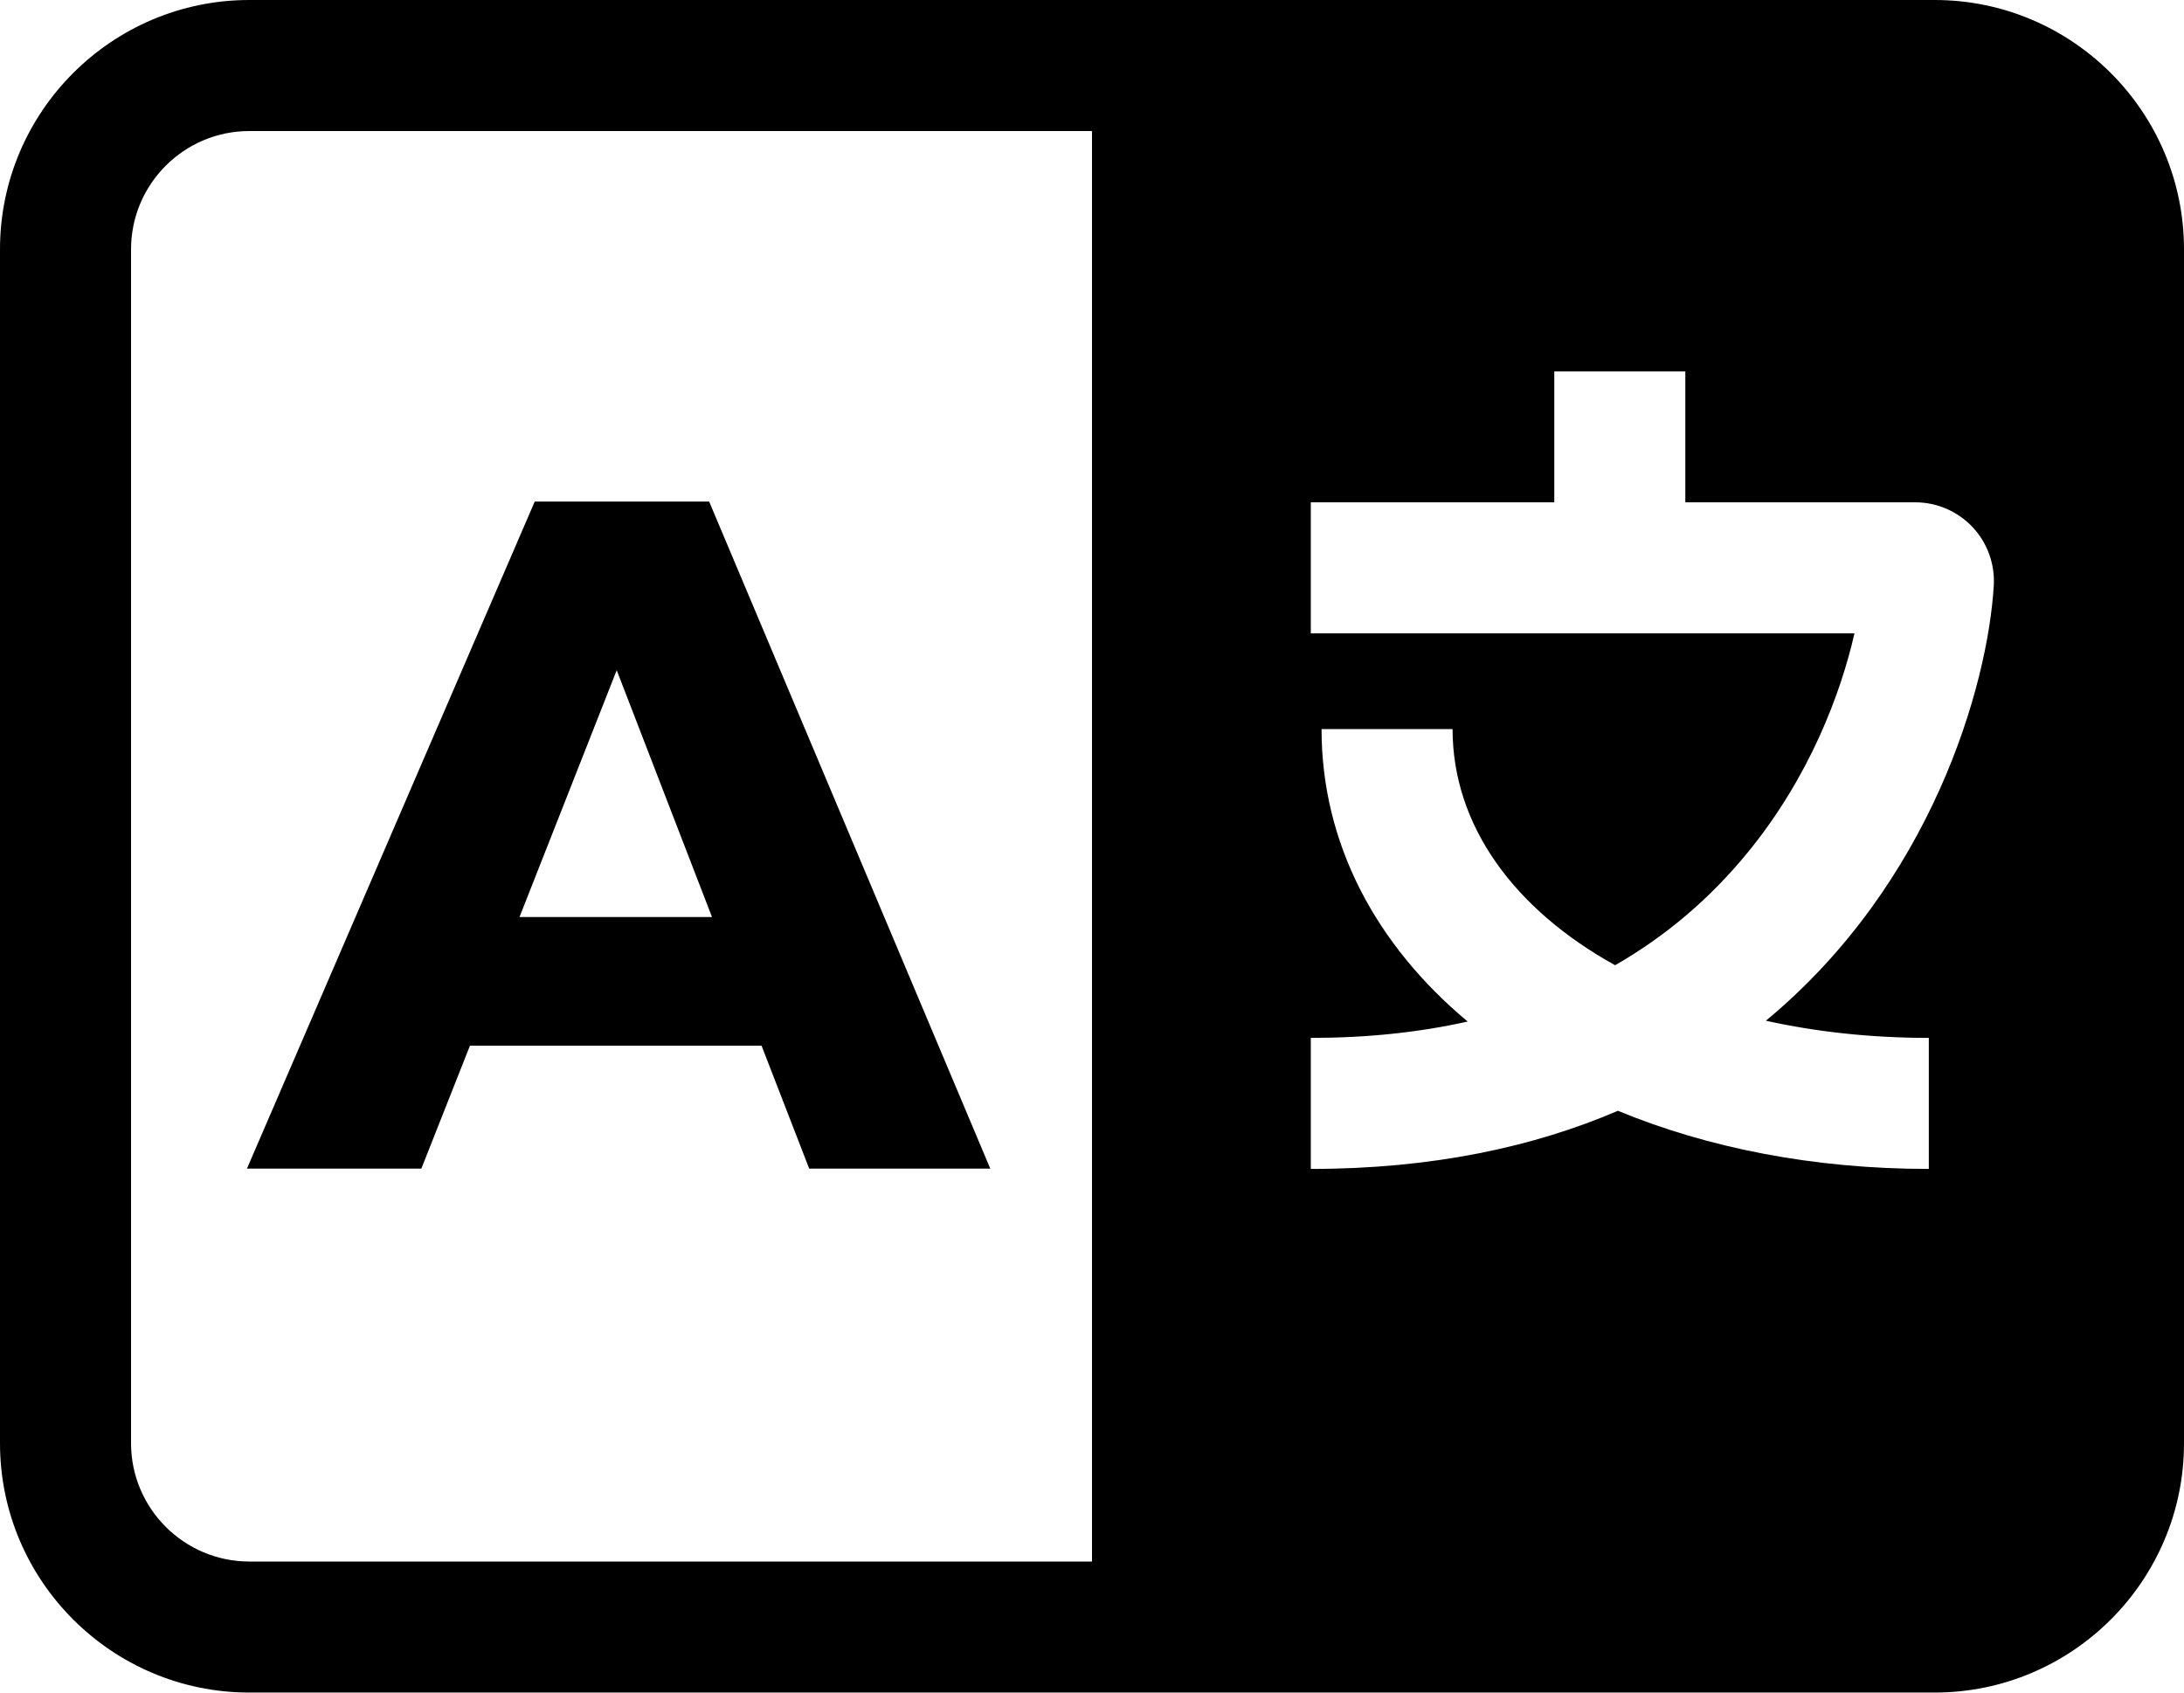 <svg xmlns="http://www.w3.org/2000/svg" xmlns:xlink="http://www.w3.org/1999/xlink" version="1.1" width="200" height="155" enable-background="new 796 796 200 200" xml:space="preserve" style=""><rect id="backgroundrect" width="100%" height="100%" x="0" y="0" fill="none" stroke="none" class="" style=""/>

<g class="currentLayer" style=""><title>Layer 1</title><g id="svg_1" class="selected" fill="#000000" fill-opacity="1">
	<path d="M177.166,0 H22.833 c-12.591,0 -22.833,10.243 -22.833,22.833 v109.333 c0,12.59 10.243,22.833 22.833,22.833 h154.333 c12.59,0 22.834,-10.243 22.834,-22.833 V22.833 C200,10.243 189.756,0 177.166,0 zM100,143 h-77.167 c-5.973,0 -10.833,-4.859 -10.833,-10.833 V22.833 c0,-5.974 4.86,-10.833 10.833,-10.833 H100 V143 zM182.58,53.629 c-0.547,9.145 -5.668,27.261 -20.869,39.845 c4.615,1.022 9.629,1.573 14.92,1.573 v12 c-10.551,0 -20.238,-1.919 -28.469,-5.325 c-7.689,3.301 -16.969,5.325 -28.125,5.325 v-12 c5.132,0 9.924,-0.501 14.366,-1.498 c-8.412,-7.016 -13.382,-16.311 -13.382,-26.78 h11.999 c0,8.857 5.66,16.517 14.884,21.623 c4.641,-2.66 8.702,-6.112 12.164,-10.351 c5.628,-6.886 8.502,-14.521 9.754,-20.042 h-49.785 v-12 h22.297 v-11.986 h12 V46 h21.055 c1.986,0 3.902,0.831 5.258,2.28 C181.986,49.699 182.697,51.655 182.58,53.629 z" id="svg_2" fill="#000000" fill-opacity="1"/>
	<g id="svg_3" fill="#000000" fill-opacity="1">
		<g id="svg_4" fill="#000000" fill-opacity="1">
			<path d="M43.035,95.762 l-4.45,11.258 h-15.971 l26.355,-61.09 h15.971 l25.746,61.09 h-16.583 l-4.363,-11.258 H43.035 zM56.475,61.376 l-8.902,22.604 h17.629 L56.475,61.376 z" id="svg_5" fill="#000000" fill-opacity="1"/>
		</g>
	</g>
</g></g></svg>